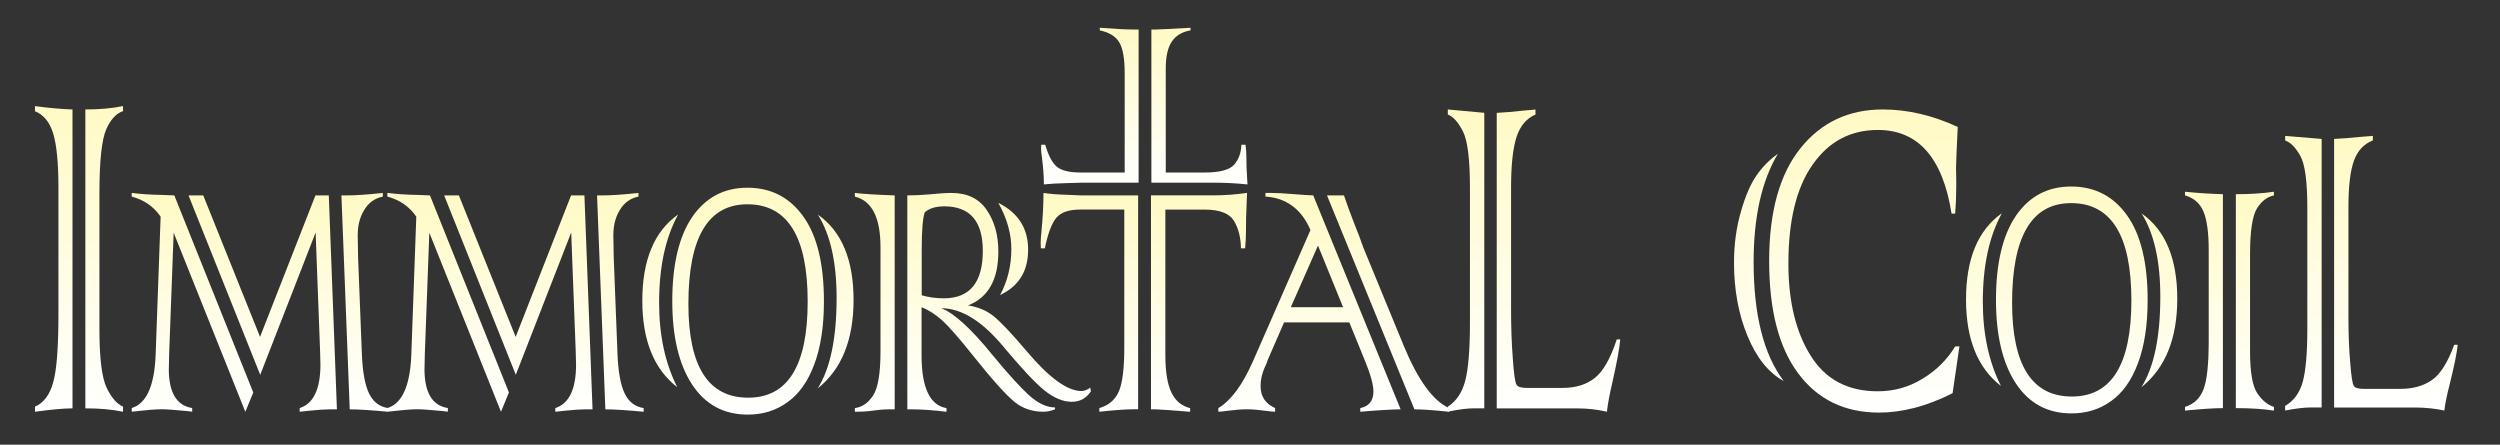 <?xml version="1.0" encoding="utf-8"?>
<!-- Generator: Adobe Illustrator 27.7.0, SVG Export Plug-In . SVG Version: 6.00 Build 0)  -->
<svg version="1.1" id="Layer_1" xmlns="http://www.w3.org/2000/svg" xmlns:xlink="http://www.w3.org/1999/xlink" x="0px" y="0px"
	 viewBox="0 0 560 99.61" style="enable-background:new 0 0 560 99.61;" xml:space="preserve">
<rect x="0" y="0" width="560" height="99.61" fill="#333333" stroke="none"/>
<style type="text/css">
	.st0{fill:url(#SVGID_1_);}
	.st1{fill:url(#SVGID_00000032620806303062187210000012300385823812661670_);}
	.st2{fill:url(#SVGID_00000016785694933481696430000003496051141910364336_);}
	.st3{fill:url(#SVGID_00000063620337743900850130000013342850644739484319_);}
	.st4{fill:url(#SVGID_00000137100995741263949640000013305475303274560162_);}
	.st5{fill:url(#SVGID_00000119800808151767851710000017461582469374936474_);}
	.st6{fill:url(#SVGID_00000102522214254356179380000011706269213264837809_);}
	.st7{fill:url(#SVGID_00000032629248392722471180000013503727346236093367_);}
	.st8{fill:url(#SVGID_00000042008942482718725240000006641409144454320061_);}
	.st9{fill:url(#SVGID_00000013898966390992320750000001409660701843083904_);}
	.st10{fill:url(#SVGID_00000111171651180324594090000003417007103071938953_);}
	.st11{fill:url(#SVGID_00000169528345247610448100000004063945970511338662_);}
	.st12{fill:url(#SVGID_00000129916828237097848250000014797777829880178359_);}
	.st13{fill:url(#SVGID_00000098907317675109072060000004495755415534584963_);}
	.st14{fill:url(#SVGID_00000119096632762127889570000015790698989743766150_);}
</style>
<linearGradient id="SVGID_1_" gradientUnits="userSpaceOnUse" x1="17.7" y1="92.231" x2="17.7" y2="23.762">
	<stop  offset="0" style="stop-color:#FFFFFF"/>
	<stop  offset="1" style="stop-color:#FFFAC4"/>
</linearGradient>
<path class="st0" d="M16.24,24.52v66.95c-1.84,0-4.64,0.25-8.4,0.76v-1.14c1.97-0.85,3.34-2.69,4.1-5.53
	c0.77-2.79,1.15-7.85,1.15-15.18V41.99c0-5.5-0.4-9.55-1.19-12.13c-0.79-2.54-2.15-4.19-4.07-4.95v-1.14
	C10.96,24.19,13.76,24.44,16.24,24.52z M19.12,91.47V24.52c3.17,0,5.98-0.25,8.44-0.76v1.14c-1.51,0.47-2.76,1.82-3.76,4.06
	c-1.02,2.33-1.53,7.14-1.53,14.42v30.3c0,6.52,0.54,10.9,1.61,13.15c1.07,2.24,2.3,3.66,3.68,4.26v1.14
	C25.15,91.72,22.34,91.47,19.12,91.47z"/>
<linearGradient id="SVGID_00000032619395767583389310000004459469579521180293_" gradientUnits="userSpaceOnUse" x1="58.209" y1="92.231" x2="58.209" y2="43.221">
	<stop  offset="0" style="stop-color:#FFFFFF"/>
	<stop  offset="1" style="stop-color:#FFFAC4"/>
</linearGradient>
<path style="fill:url(#SVGID_00000032619395767583389310000004459469579521180293_);" d="M39.05,43.77l17.68,44.15l-1.78,4.32
	L38.9,52.13l-1.01,27.14c-0.05,2.73-0.08,3.85-0.08,3.36c0,5.3,1.75,8.23,5.24,8.77v0.82c-0.03,0-0.39-0.05-1.09-0.14
	c-2.9-0.27-4.81-0.41-5.74-0.41c-1.24,0-3.48,0.18-6.71,0.55v-0.82c3.28-1,5.07-4.94,5.35-11.82l1.12-31.05
	c-1.53-2.24-3.68-3.74-6.48-4.5v-0.82c2.09,0.27,4.33,0.42,6.71,0.45L39.05,43.77z M58.25,75.46l12.41-31.69h2.99l1.82,47.92h-1.51
	c-1.09,0-2.51,0.09-4.27,0.27l-2.56,0.27v-0.82c3.1-1,4.65-4.26,4.65-9.77c0,0.09-0.03-0.92-0.08-3.05L70.7,52.09L58.29,83.96
	L42.23,43.77h3.3L58.25,75.46z M78.34,91.69l-1.86-47.92h1.32c1.89,0,4.54-0.18,7.95-0.55v0.82c-1.78,0.36-3.15,1.33-4.11,2.91
	c-1.01,1.58-1.51,3.49-1.51,5.73l0.08,4.86l0.85,21.78c0.16,3.97,0.69,6.9,1.59,8.77c0.9,1.91,2.33,3.02,4.27,3.32v0.82
	C83.08,91.87,80.22,91.69,78.34,91.69z"/>
<linearGradient id="SVGID_00000080180705220242273250000011989438336645540010_" gradientUnits="userSpaceOnUse" x1="115.471" y1="92.231" x2="115.471" y2="43.221">
	<stop  offset="0" style="stop-color:#FFFFFF"/>
	<stop  offset="1" style="stop-color:#FFFAC4"/>
</linearGradient>
<path style="fill:url(#SVGID_00000080180705220242273250000011989438336645540010_);" d="M96.31,43.77L114,87.91l-1.78,4.32
	l-16.05-40.1l-1.01,27.14c-0.05,2.73-0.08,3.85-0.08,3.36c0,5.3,1.75,8.23,5.24,8.77v0.82c-0.03,0-0.39-0.05-1.09-0.14
	c-2.9-0.27-4.81-0.41-5.74-0.41c-1.24,0-3.48,0.18-6.71,0.55v-0.82c3.28-1,5.07-4.94,5.35-11.82l1.12-31.05
	c-1.53-2.24-3.68-3.74-6.48-4.5v-0.82c2.09,0.27,4.33,0.42,6.71,0.45L96.31,43.77z M115.51,75.46l12.41-31.69h2.99l1.82,47.92h-1.51
	c-1.09,0-2.51,0.09-4.27,0.27l-2.56,0.27v-0.82c3.1-1,4.65-4.26,4.65-9.77c0,0.09-0.03-0.92-0.08-3.05l-1.01-26.51l-12.41,31.87
	L99.49,43.77h3.3L115.51,75.46z M135.6,91.69l-1.86-47.92h1.32c1.89,0,4.54-0.18,7.95-0.55v0.82c-1.78,0.36-3.15,1.33-4.11,2.91
	c-1.01,1.58-1.51,3.49-1.51,5.73l0.08,4.86l0.85,21.78c0.16,3.97,0.69,6.9,1.59,8.77c0.9,1.91,2.33,3.02,4.27,3.32v0.82
	C140.34,91.87,137.48,91.69,135.6,91.69z"/>
<linearGradient id="SVGID_00000064328367225990756770000003105096876214284969_" gradientUnits="userSpaceOnUse" x1="167.537" y1="92.868" x2="167.537" y2="42.039">
	<stop  offset="0" style="stop-color:#FFFFFF"/>
	<stop  offset="1" style="stop-color:#FFFAC4"/>
</linearGradient>
<path style="fill:url(#SVGID_00000064328367225990756770000003105096876214284969_);" d="M151.91,48.04
	c-2.84,5.15-4.27,11.75-4.27,19.78c0,7.27,1.36,13.58,4.07,18.91c-5.22-4.03-7.83-10.49-7.83-19.37
	C143.88,58.24,146.56,51.8,151.91,48.04z M184.56,67.5c0,5.58-0.72,10.29-2.17,14.14c-1.42,3.82-3.43,6.64-6.01,8.46
	c-2.53,1.85-5.49,2.77-8.88,2.77c-5.38,0-9.54-2.26-12.49-6.77c-2.95-4.52-4.42-10.73-4.42-18.64c0-8.21,1.5-14.52,4.5-18.91
	c3-4.33,7.11-6.5,12.33-6.5c5.3,0,9.49,2.17,12.56,6.5C183.04,52.84,184.56,59.16,184.56,67.5z M180.92,67.54
	c0-14.52-4.5-21.78-13.5-21.78c-8.82,0-13.22,7.44-13.22,22.32c0,14,4.46,21,13.38,21C176.47,89.09,180.92,81.91,180.92,67.54z
	 M183.17,87c2.82-4.49,4.23-11.24,4.23-20.28c0-7.97-1.4-14.18-4.19-18.64c5.33,3.73,7.99,10.11,7.99,19.14
	C191.19,76.14,188.52,82.73,183.17,87z"/>
<linearGradient id="SVGID_00000121977826654370787750000006052282845926218396_" gradientUnits="userSpaceOnUse" x1="217.935" y1="92.231" x2="217.935" y2="43.221">
	<stop  offset="0" style="stop-color:#FFFFFF"/>
	<stop  offset="1" style="stop-color:#FFFAC4"/>
</linearGradient>
<path style="fill:url(#SVGID_00000121977826654370787750000006052282845926218396_);" d="M200.41,43.77v47.92h-1.67
	c-0.65,0-1.67,0.09-3.06,0.27c-1.19,0.18-2.59,0.27-4.19,0.27v-0.82c1.65-0.21,3.02-1.17,4.11-2.86c1.09-1.7,1.63-4.97,1.63-9.82
	V55.36c0-6.61-1.91-10.38-5.74-11.32v-0.82C193.14,43.43,196.11,43.62,200.41,43.77z M204.36,91.69h-1.12V43.77
	c1.55,0,3.21-0.08,4.96-0.23c2.02-0.21,3.66-0.32,4.92-0.32c3.54,0,6.18,1.27,7.91,3.82c1.73,2.52,2.6,5.62,2.6,9.32
	c0,6.27-2.26,10.29-6.79,12.05c2.25,0.36,4.14,1.15,5.66,2.36c1.63,1.3,4.1,3.91,7.41,7.82c5.04,6,9.15,9,12.33,9
	c0.65,0,1.31-0.26,1.98-0.77l0.15,0.82c-1.03,1.58-2.47,2.36-4.3,2.36c-1.97,0-4.02-0.86-6.17-2.59c-2.02-1.64-5.03-4.85-9.04-9.64
	c-4.81-5.82-9.49-8.73-14.04-8.73c2.82,1.03,6.63,4.5,11.44,10.41c3.39,4.12,6.1,7.12,8.14,9c2.07,1.88,4.05,2.82,5.93,2.82v0.41
	c-0.88,0.36-1.75,0.55-2.6,0.55c-2.51,0-4.68-0.74-6.52-2.23c-0.98-0.82-2.23-2.07-3.74-3.75c-1.51-1.68-3.33-3.86-5.45-6.52
	c-3.1-3.88-5.4-6.52-6.9-7.91c-1.6-1.42-3.17-2.42-4.69-3v10.78c0,7.24,1.86,11.18,5.58,11.82v0.82
	C208.94,91.87,206.38,91.69,204.36,91.69z M206.46,56.27v9.87c1.52,0.45,3.18,0.68,4.96,0.68c5.82,0,8.73-3.55,8.73-10.64
	c0-6.64-2.88-9.96-8.65-9.96c-1.86,0-3.31,0.44-4.34,1.32C206.69,48.75,206.46,51.66,206.46,56.27z M224.02,66.09
	c1.68-3.12,2.52-6.56,2.52-10.32c0-3.42-0.97-6.86-2.91-10.32c4.45,2.21,6.67,5.7,6.67,10.46
	C230.31,60.73,228.21,64.12,224.02,66.09z"/>
<linearGradient id="SVGID_00000038380939654418506110000007102872302768115618_" gradientUnits="userSpaceOnUse" x1="298.74" y1="92.231" x2="298.74" y2="43.221">
	<stop  offset="0" style="stop-color:#FFFFFF"/>
	<stop  offset="1" style="stop-color:#FFFAC4"/>
</linearGradient>
<path style="fill:url(#SVGID_00000038380939654418506110000007102872302768115618_);" d="M305.7,80.68l-3.45-8.46h-14.62l-3.68,8.46
	l-0.19,0.59c-0.03,0.03-0.22,0.47-0.58,1.32c-0.54,1.27-0.81,2.58-0.81,3.91c0,2.3,1.09,3.94,3.26,4.91v0.82
	c-0.44,0-1.2-0.08-2.29-0.23c-1.53-0.21-2.9-0.32-4.11-0.32c-1.11,0-2.48,0.11-4.11,0.32c-1.11,0.15-1.85,0.23-2.21,0.23v-0.82
	c2.84-1.7,5.43-5.2,7.76-10.5l12.87-29.37c-0.98-2.33-2.33-4.14-4.05-5.41c-1.72-1.27-3.73-1.97-6.03-2.09v-0.82h1.36
	c1.21,0,2.88,0.09,5,0.27c2.22,0.18,3.67,0.27,4.34,0.27l19.58,47.92c-2.51,0.06-5.52,0.24-9.04,0.55v-0.82
	c1.96-0.39,2.95-1.64,2.95-3.73C307.64,86.14,306.99,83.81,305.7,80.68z M289.14,68.82h11.71L295.23,55L289.14,68.82z M316.83,91.69
	l-19.58-47.92h3.8c0.52,1.58,1.24,3.56,2.17,5.96c1.03,2.58,1.62,4.11,1.74,4.59c0.13,0.27,0.25,0.59,0.35,0.95l9.11,22.14
	c3.18,7.7,6.57,12.37,10.16,14v0.82C321.07,91.87,318.48,91.69,316.83,91.69z"/>
<linearGradient id="SVGID_00000036224619146069934820000006996072261876831363_" gradientUnits="userSpaceOnUse" x1="343.63" y1="92.231" x2="343.63" y2="24.524">
	<stop  offset="0" style="stop-color:#FFFFFF"/>
	<stop  offset="1" style="stop-color:#FFFAC4"/>
</linearGradient>
<path style="fill:url(#SVGID_00000036224619146069934820000006996072261876831363_);" d="M324.3,24.52l8.18,0.75v66.2h-2.4
	c-1.47,0-3.4,0.25-5.78,0.75V91.1c1.91-1.21,3.22-3.16,3.92-5.84c0.7-2.72,1.05-7.08,1.05-13.06V42.17c0-6.41-0.52-10.64-1.55-12.69
	c-1.06-2.09-2.2-3.37-3.41-3.83V24.52z M353.23,91.48h-17.96v-66.2c1.76-0.08,3.72-0.25,5.89-0.5c2.02-0.17,2.95-0.25,2.79-0.25
	v1.13c-1.99,0.84-3.4,2.49-4.23,4.96c-0.83,2.55-1.24,6.34-1.24,11.37v27.32c0,4.1,0.13,7.77,0.39,10.99
	c0.23,3.39,0.5,5.34,0.81,5.84c0.28,0.5,1.03,0.75,2.25,0.75h8.14c2.87,0,5.25-0.73,7.13-2.2c1.89-1.47,3.54-4.35,4.96-8.67h0.78
	c-0.18,2.01-0.76,5.19-1.75,9.55c-0.65,2.76-1.06,4.98-1.24,6.66C357.88,91.73,355.63,91.48,353.23,91.48z"/>
<g>
	
		<linearGradient id="SVGID_00000142164534544963146670000001572872513154723246_" gradientUnits="userSpaceOnUse" x1="244.037" y1="92.231" x2="244.037" y2="43.221">
		<stop  offset="0" style="stop-color:#FFFFFF"/>
		<stop  offset="1" style="stop-color:#FFFAC4"/>
	</linearGradient>
	<path style="fill:url(#SVGID_00000142164534544963146670000001572872513154723246_);" d="M238.86,43.63
		c-2.04-0.06-3.75-0.2-5.12-0.41c0,2.64-0.16,5.58-0.47,8.82c-0.1,0.94-0.16,1.71-0.16,2.32c0,0.45,0.01,0.88,0.04,1.27h0.89
		c0.7-3.36,1.56-5.65,2.6-6.87c1.03-1.21,2.81-1.82,5.31-1.82h9.89V78c0,4.46-0.39,7.64-1.16,9.55c-0.8,1.94-2.27,3.23-4.42,3.86
		v0.82c3.34-0.36,5.84-0.55,7.52-0.55h1.16V43.77h-12.8L238.86,43.63z"/>
	
		<linearGradient id="SVGID_00000117669824687316444180000001139613910913550466_" gradientUnits="userSpaceOnUse" x1="268.585" y1="92.231" x2="268.585" y2="43.221">
		<stop  offset="0" style="stop-color:#FFFFFF"/>
		<stop  offset="1" style="stop-color:#FFFAC4"/>
	</linearGradient>
	<path style="fill:url(#SVGID_00000117669824687316444180000001139613910913550466_);" d="M257.82,43.77v47.92h1.01
		c0.59,0,3.18,0.18,7.76,0.55v-0.82c-1.89-0.45-3.28-1.62-4.19-3.5c-0.91-1.88-1.36-4.68-1.36-8.41V46.95h8.8
		c3.33,0,5.52,0.83,6.55,2.5c1.01,1.64,1.54,3.7,1.59,6.18h0.93c0.13-1.36,0.19-2.71,0.19-4.05c0-2.09,0.04-3.83,0.12-5.23
		c0.08-1.52,0.12-2.56,0.12-3.14c-2.48,0.36-5,0.55-7.56,0.55H257.82z"/>
	
		<linearGradient id="SVGID_00000108987303829645329050000006664333103346346885_" gradientUnits="userSpaceOnUse" x1="268.667" y1="41.309" x2="268.667" y2="6.215">
		<stop  offset="0" style="stop-color:#FFFFFF"/>
		<stop  offset="1" style="stop-color:#FFFAC4"/>
	</linearGradient>
	<path style="fill:url(#SVGID_00000108987303829645329050000006664333103346346885_);" d="M279.43,41.31c0-0.41-0.04-1.16-0.12-2.25
		c-0.08-1-0.12-2.25-0.12-3.74c0-0.96-0.06-1.92-0.19-2.9h-0.93c-0.05,1.78-0.58,3.26-1.59,4.43c-1.03,1.19-3.22,1.79-6.55,1.79
		h-8.8V15.33c0-2.67,0.45-4.68,1.36-6.02c0.9-1.35,2.3-2.18,4.19-2.51V6.22c-4.58,0.26-7.16,0.39-7.76,0.39h-1.01v34.31h13.96
		C274.43,40.92,276.95,41.05,279.43,41.31z"/>
	
		<linearGradient id="SVGID_00000088100543689301423460000012053667667627185816_" gradientUnits="userSpaceOnUse" x1="244.119" y1="41.309" x2="244.119" y2="6.215">
		<stop  offset="0" style="stop-color:#FFFFFF"/>
		<stop  offset="1" style="stop-color:#FFFAC4"/>
	</linearGradient>
	<path style="fill:url(#SVGID_00000088100543689301423460000012053667667627185816_);" d="M246.35,6.22V6.8
		c2.15,0.46,3.62,1.38,4.42,2.77c0.78,1.37,1.16,3.65,1.16,6.84v22.23h-9.89c-2.51,0-4.28-0.43-5.31-1.3
		c-1.03-0.87-1.9-2.51-2.6-4.92h-0.89c-0.03,0.28-0.04,0.59-0.04,0.91c0,0.43,0.05,0.99,0.16,1.66c0.31,2.32,0.47,4.43,0.47,6.32
		c1.37-0.15,3.08-0.25,5.12-0.29l3.3-0.1h12.8V6.61h-1.16C252.19,6.61,249.68,6.48,246.35,6.22z"/>
</g>
<linearGradient id="SVGID_00000177457165377974848100000001097918325678832571_" gradientUnits="userSpaceOnUse" x1="413.669" y1="92.417" x2="413.669" y2="24.524">
	<stop  offset="0" style="stop-color:#FFFFFF"/>
	<stop  offset="1" style="stop-color:#FFFAC4"/>
</linearGradient>
<path style="fill:url(#SVGID_00000177457165377974848100000001097918325678832571_);" d="M398.25,34.44
	c-3.63,6.08-5.44,14.16-5.44,24.24c0,11.82,2.24,20.71,6.73,26.66c-3.4-1.86-6.11-5.23-8.11-10.11c-2-4.84-3.01-10.29-3.01-16.37
	c0-4.17,0.53-8.02,1.57-11.53c0.99-3.47,2.16-6.18,3.53-8.12C394.8,37.36,396.38,35.77,398.25,34.44z M437.96,77.6h0.95l-1.53,10.48
	c-2.96,1.49-5.81,2.58-8.54,3.29c-2.74,0.7-5.38,1.05-7.92,1.05c-7.7,0-13.73-2.91-18.09-8.74c-4.36-5.79-6.54-14.2-6.54-25.24
	c0-10.99,2.34-19.41,7.02-25.24c4.64-5.79,10.79-8.68,18.42-8.68c5.54,0,11.13,1.3,16.8,3.91c-0.25,5.21-0.38,8.29-0.38,9.24
	c0,0.87,0.02,1.72,0.05,2.54v1.49c0,2.15-0.08,4.2-0.24,6.14h-0.81c-1.97-12.48-7.48-18.73-16.51-18.73
	c-6.11,0-10.98,2.58-14.6,7.75c-3.63,5.13-5.44,12.53-5.44,22.2c0,8.47,1.67,15.36,5.01,20.65c3.31,5.29,8.3,7.94,14.98,7.94
	c3.69,0,7.06-0.95,10.12-2.85C433.73,82.97,436.15,80.57,437.96,77.6z"/>
<linearGradient id="SVGID_00000011714841414213545380000000153019618561334970_" gradientUnits="userSpaceOnUse" x1="464.048" y1="92.599" x2="464.048" y2="41.77">
	<stop  offset="0" style="stop-color:#FFFFFF"/>
	<stop  offset="1" style="stop-color:#FFFAC4"/>
</linearGradient>
<path style="fill:url(#SVGID_00000011714841414213545380000000153019618561334970_);" d="M448.42,47.77
	c-2.84,5.15-4.27,11.75-4.27,19.78c0,7.27,1.36,13.58,4.07,18.91c-5.22-4.03-7.83-10.49-7.83-19.37
	C440.39,57.97,443.07,51.53,448.42,47.77z M481.07,67.23c0,5.58-0.72,10.29-2.17,14.14c-1.42,3.82-3.43,6.64-6.01,8.46
	c-2.53,1.85-5.49,2.77-8.88,2.77c-5.38,0-9.54-2.26-12.49-6.77c-2.95-4.52-4.42-10.73-4.42-18.64c0-8.21,1.5-14.52,4.5-18.91
	c3-4.33,7.11-6.5,12.33-6.5c5.3,0,9.49,2.17,12.56,6.5C479.55,52.58,481.07,58.9,481.07,67.23z M477.43,67.28
	c0-14.52-4.5-21.78-13.5-21.78c-8.82,0-13.22,7.44-13.22,22.32c0,14,4.46,21,13.38,21C472.98,88.83,477.43,81.64,477.43,67.28z
	 M479.68,86.73c2.82-4.49,4.23-11.24,4.23-20.28c0-7.97-1.4-14.18-4.19-18.64c5.33,3.73,7.99,10.11,7.99,19.14
	C487.7,75.87,485.03,82.46,479.68,86.73z"/>
<linearGradient id="SVGID_00000024683910001281941570000003871685693698459809_" gradientUnits="userSpaceOnUse" x1="499.399" y1="91.963" x2="499.399" y2="42.952">
	<stop  offset="0" style="stop-color:#FFFFFF"/>
	<stop  offset="1" style="stop-color:#FFFAC4"/>
</linearGradient>
<path style="fill:url(#SVGID_00000024683910001281941570000003871685693698459809_);" d="M497.93,43.5v47.92
	c-1.86,0-4.69,0.18-8.49,0.55v-0.82c1.99-0.61,3.37-1.92,4.15-3.96c0.78-2,1.16-5.62,1.16-10.87V56c0-3.94-0.4-6.83-1.2-8.68
	c-0.8-1.82-2.17-3-4.11-3.55v-0.82C492.59,43.26,495.42,43.44,497.93,43.5z M500.83,91.42V43.5c3.21,0,6.05-0.18,8.53-0.55v0.82
	c-1.53,0.33-2.79,1.3-3.8,2.91c-1.03,1.67-1.55,5.11-1.55,10.32v21.69c0,4.67,0.54,7.8,1.63,9.41c1.09,1.61,2.33,2.62,3.72,3.05
	v0.82C506.94,91.6,504.09,91.42,500.83,91.42z"/>
<linearGradient id="SVGID_00000056394881569327028950000006933803097705442718_" gradientUnits="userSpaceOnUse" x1="531.203" y1="91.963" x2="531.203" y2="30.439">
	<stop  offset="0" style="stop-color:#FFFFFF"/>
	<stop  offset="1" style="stop-color:#FFFAC4"/>
</linearGradient>
<path style="fill:url(#SVGID_00000056394881569327028950000006933803097705442718_);" d="M511.87,30.44l8.18,0.68v60.15h-2.4
	c-1.47,0-3.4,0.23-5.78,0.68v-1.03c1.91-1.1,3.22-2.87,3.92-5.31c0.7-2.47,1.05-6.43,1.05-11.87V46.48c0-5.82-0.52-9.66-1.55-11.53
	c-1.06-1.9-2.2-3.06-3.41-3.48V30.44z M540.8,91.28h-17.96V31.12c1.76-0.08,3.72-0.23,5.89-0.46c2.02-0.15,2.95-0.23,2.79-0.23v1.03
	c-1.99,0.76-3.4,2.26-4.23,4.51c-0.83,2.32-1.24,5.76-1.24,10.33v24.83c0,3.73,0.13,7.06,0.39,9.99c0.23,3.08,0.5,4.85,0.81,5.31
	c0.28,0.46,1.03,0.68,2.25,0.68h8.14c2.87,0,5.25-0.67,7.14-2c1.89-1.33,3.54-3.96,4.96-7.88h0.78c-0.18,1.83-0.76,4.72-1.75,8.68
	c-0.65,2.51-1.06,4.53-1.24,6.05C545.45,91.51,543.21,91.28,540.8,91.28z"/>
</svg>
